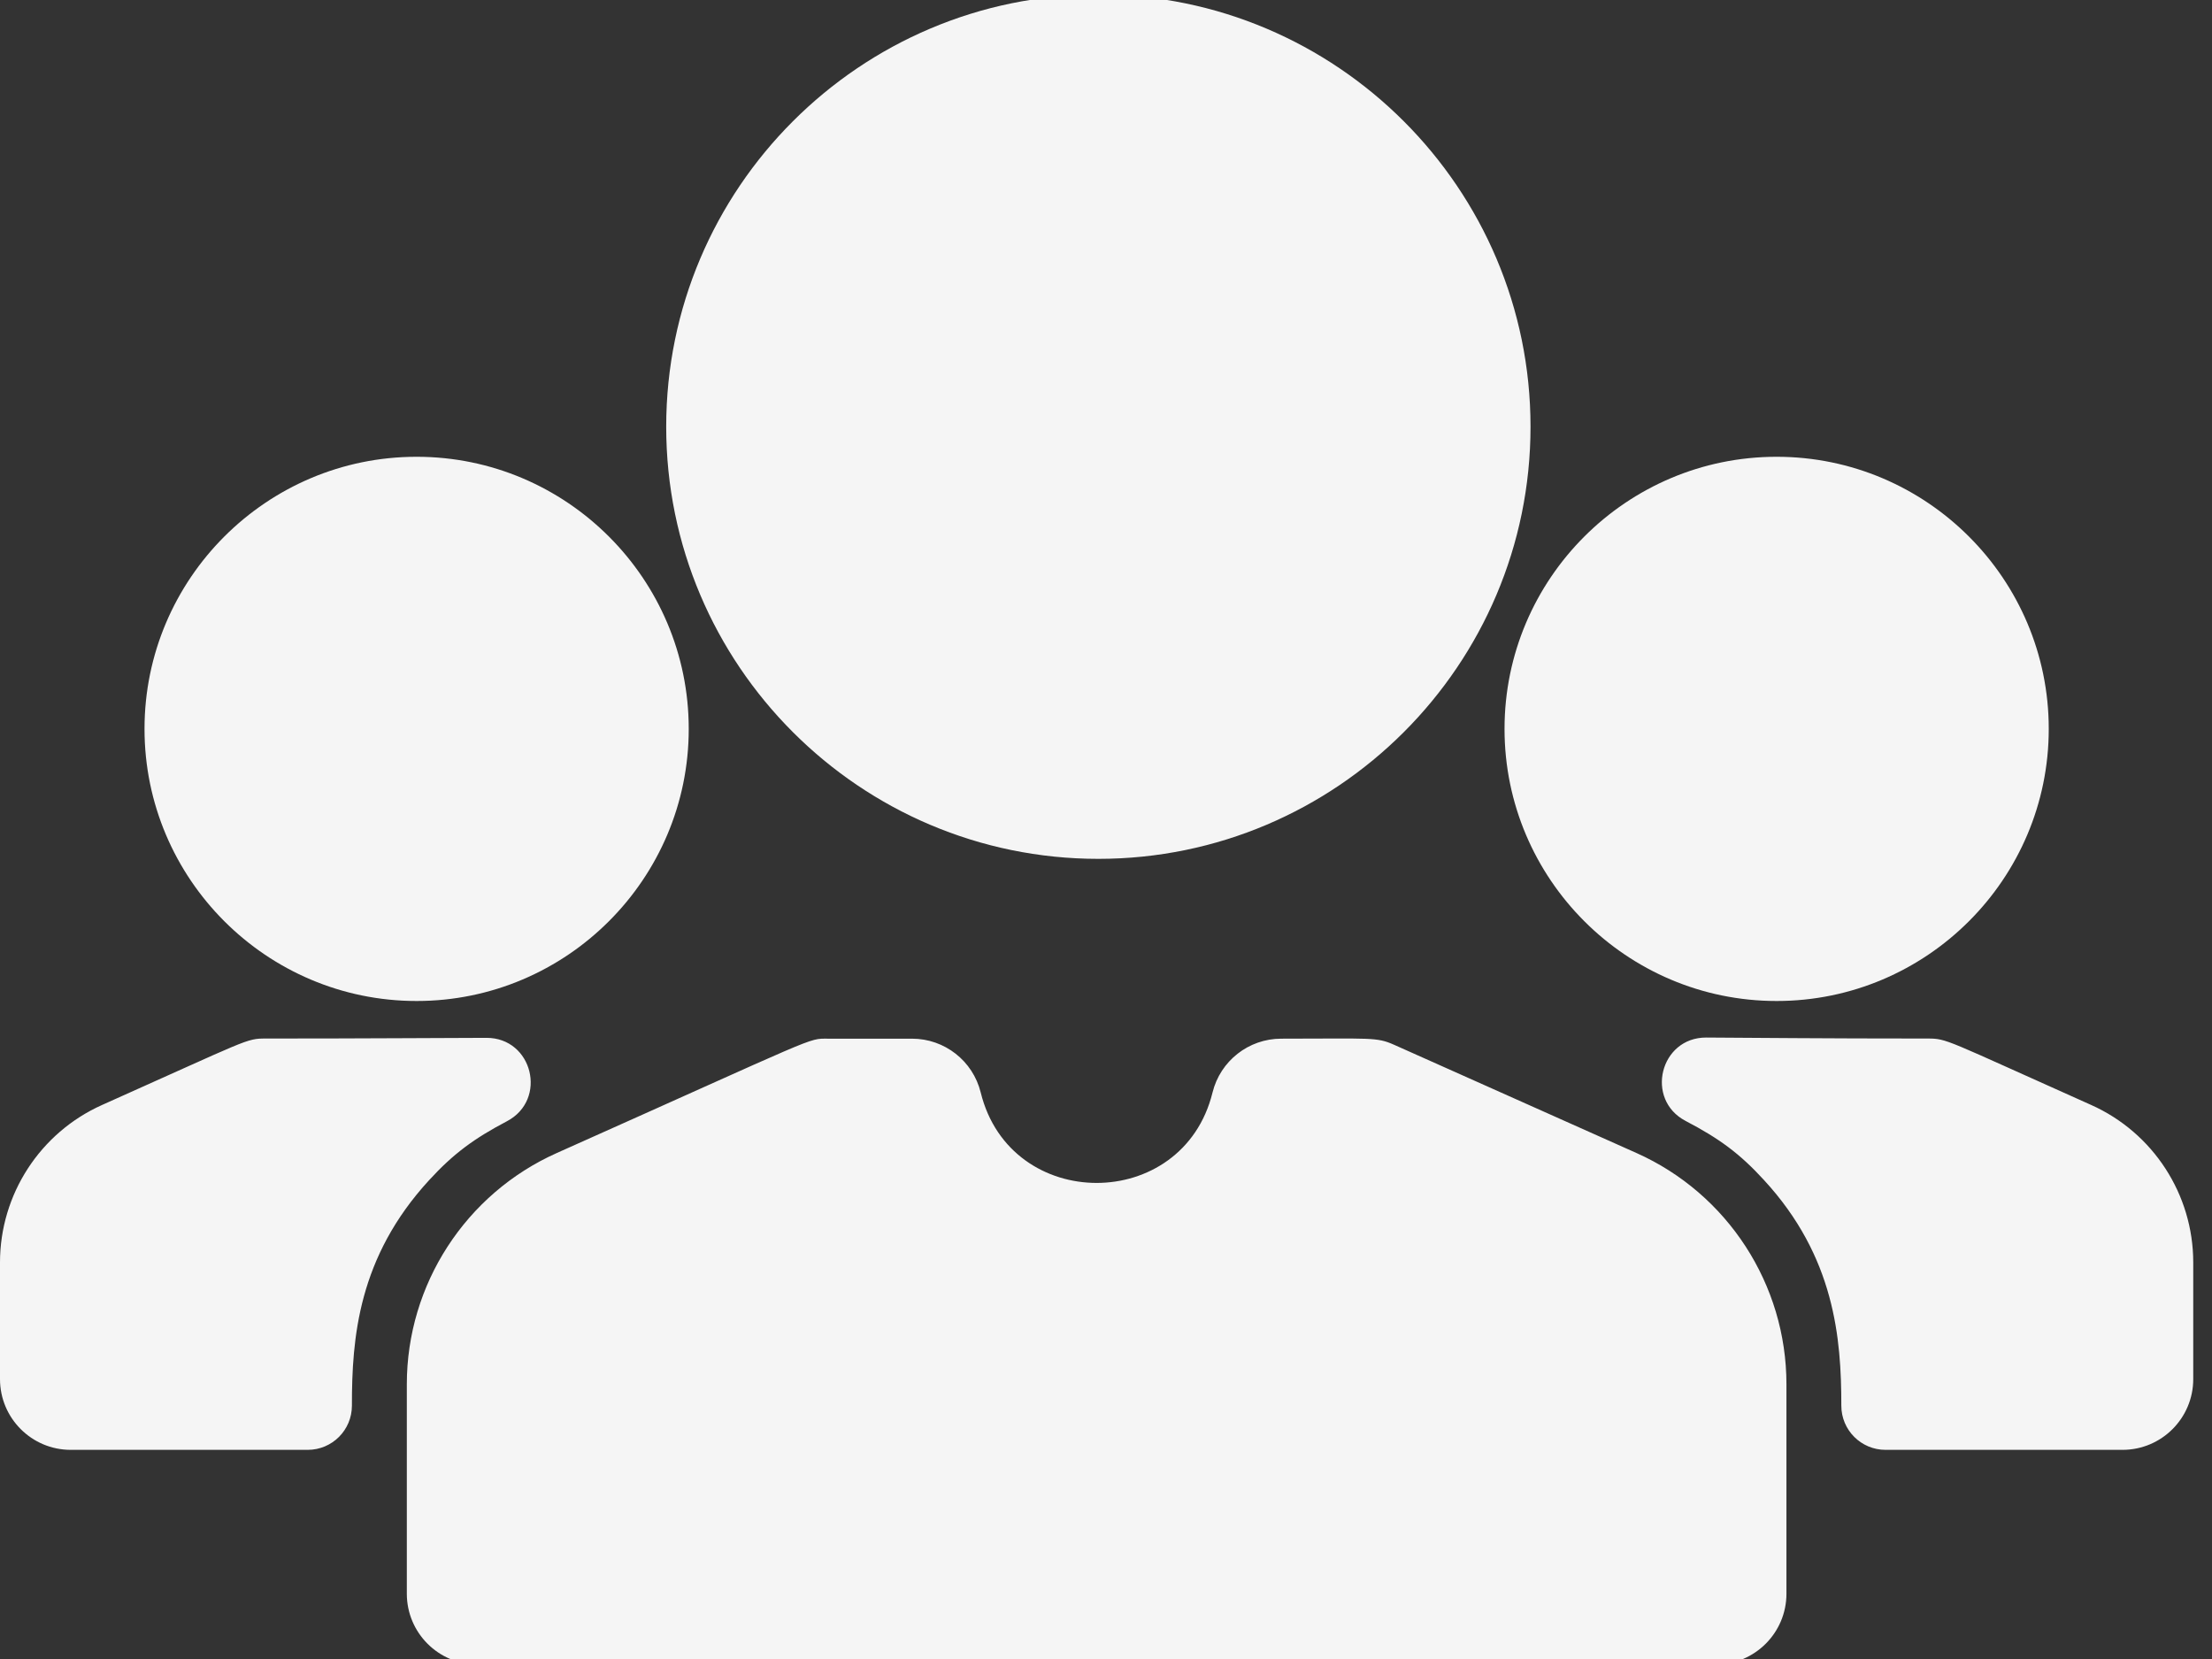 <svg width="96" height="72" viewBox="0 0 96 72" fill="none" xmlns="http://www.w3.org/2000/svg">
<rect x="0" y="0" width="96" height="72" fill="#333333" stroke="none"/>
<g id="pessoas 1" clip-path="url(#clip0_1057_432)">
<path id="Vector" d="M74.46 72.237H20.726C19.03 72.237 17.656 70.862 17.656 69.166V60.076C17.656 55.745 20.211 51.806 24.165 50.04C35.666 44.905 35.036 45.078 35.932 45.078H39.581C40.995 45.078 42.225 46.043 42.563 47.415C43.85 52.646 51.336 52.648 52.623 47.415C52.961 46.043 54.192 45.078 55.605 45.078C59.533 45.078 59.734 45.001 60.507 45.345L71.022 50.04C74.976 51.806 77.531 55.745 77.531 60.076V69.166C77.531 70.862 76.156 72.237 74.46 72.237ZM47.668 -0.237C37.326 -0.237 28.913 8.177 28.913 18.519C28.913 28.861 37.326 37.274 47.668 37.274C58.01 37.274 66.424 28.861 66.424 18.519C66.424 8.177 58.01 -0.237 47.668 -0.237ZM18.081 19.824C11.57 19.824 6.272 25.122 6.272 31.634C6.272 38.145 11.57 43.443 18.081 43.443C24.593 43.443 29.891 38.145 29.891 31.634C29.89 25.122 24.593 19.824 18.081 19.824ZM77.105 19.824C70.593 19.824 65.296 25.122 65.296 31.634C65.296 38.145 70.593 43.443 77.105 43.443C83.617 43.443 88.915 38.145 88.915 31.634C88.915 25.122 83.617 19.824 77.105 19.824ZM90.753 47.954C84.364 45.101 84.517 45.072 83.643 45.072C79.069 45.072 76.077 45.039 74.053 45.029C72.042 45.02 71.376 47.718 73.158 48.65C74.618 49.413 75.504 50.064 76.556 51.213C79.627 54.548 79.913 58.078 79.913 61.005C79.912 62.065 80.771 62.923 81.831 62.923H92.116C93.812 62.923 95.186 61.547 95.186 59.852V54.788C95.186 51.838 93.446 49.157 90.753 47.954ZM11.543 45.072C10.673 45.072 10.844 45.091 4.433 47.954C1.741 49.157 0 51.838 0 54.788V59.852C0 61.547 1.374 62.923 3.071 62.923H13.354C14.415 62.923 15.274 62.064 15.273 61.004C15.27 58.066 15.547 54.561 18.63 51.212C19.678 50.07 20.571 49.413 21.998 48.663C23.777 47.729 23.12 45.038 21.111 45.042C19.075 45.045 16.083 45.072 11.543 45.072Z" fill="#F5F5F5"/>
</g>
<defs>
<clipPath id="clip0_1057_432">
<rect width="95.186" height="72" fill="white"/>
</clipPath>
</defs>
</svg>
